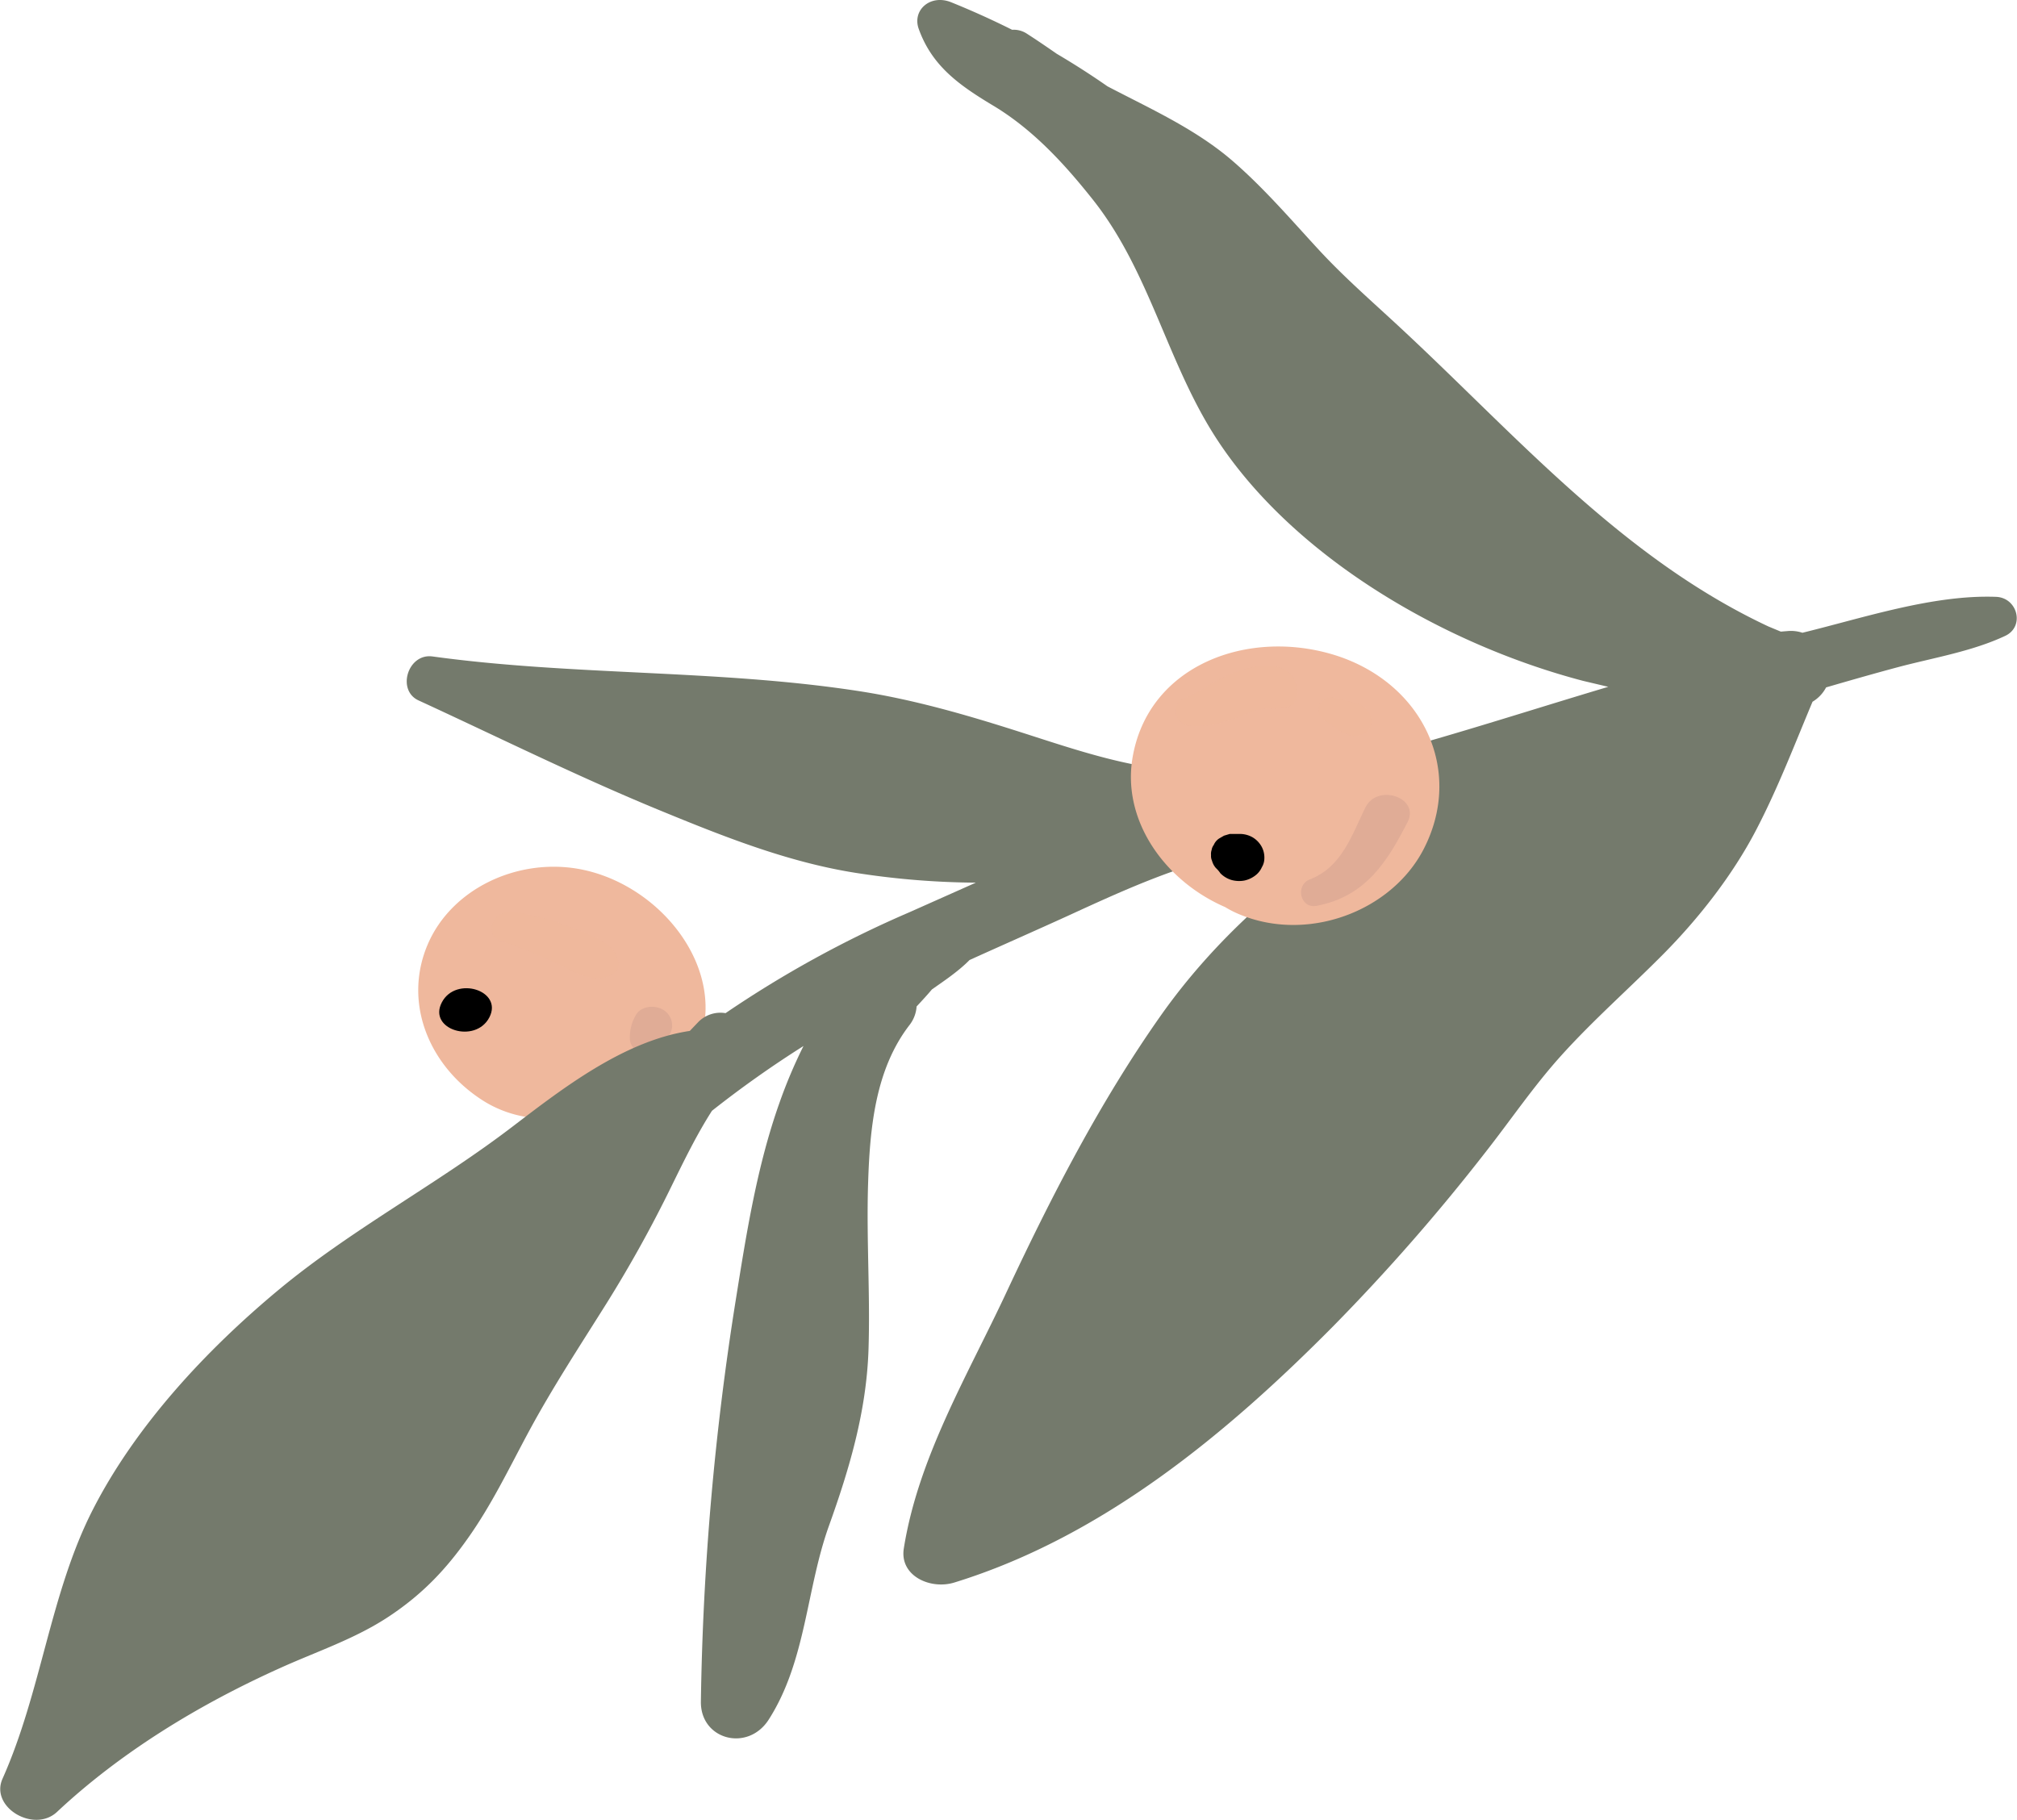 <svg xmlns="http://www.w3.org/2000/svg" width="1055.4" height="952.3" viewBox="0.008 -0.191 1055.371 952.51" style=""><g><title>fol112_361473096</title><g data-name="Layer 2" style="isolation:isolate"><path d="M302.1 454.5c-32.2-5.4-66.1 10.8-78.4 39.7-13.2 31 1.2 64.8 30.3 82.5a60.4 60.4 0 0 0 35.7 8.3c3.1.5 6.3.8 9.4 1 8.3.7 16.8-.6 24.8-2.7 18.1-4.8 34-18.2 40.9-34.6 17.2-40.9-19.3-86.8-62.7-94.2z" fill="#efb89d"></path><path d="M301.2 486.1a132.5 132.5 0 0 0-33.6-9.1c-9.1-1.1-15.3 12.2-5.5 15.4a266.8 266.8 0 0 1 31.3 12.8c8.7 4.1 16.9 9.5 26.5 5a6.3 6.3 0 0 0 3.8-6.8c-2.5-10.5-12.9-13.4-22.5-17.3z" fill="#efb89d" opacity=".36" style="mix-blend-mode:multiply"></path><path d="M318.6 565.7c-6 1-12.2 2.3-17.7 4.8s-7.9 13.7.2 15.8c9.9 2.4 21.2 1 30.9-1.6 4.4-1.1 8.4-3.4 9.8-7.6a10.1 10.1 0 0 0-4.7-11.6c-5.3-3-12.8-.7-18.5.2z" fill="#c6978d" opacity=".36" style="mix-blend-mode:multiply"></path><path d="M332.9 530.7a23.4 23.4 0 0 0-3.4 12.4c0 6.7 7.8 10.2 13.4 6.2l4.9-4.6 1.2-1.4a13.8 13.8 0 0 0 2-3.3 9.5 9.5 0 0 0-4.7-12c-4.2-2.2-10.7-1.5-13.4 2.7z" fill="#c6978d" opacity=".36" style="mix-blend-mode:multiply"></path><path d="M231.1 524.5c-7.4 14.2 17.6 21.9 24.9 7.8s-17.6-21.9-24.9-7.8z"></path><g fill="#747a6c"><path d="M529.6 15.4c-10.4-5.2-21-10-31.9-14.4s-20.5 4.1-17 13.9c6.9 19.3 20.9 29.3 38.5 39.9 21.2 12.6 37.9 30.9 52.8 49.7 30.1 38.1 38.9 86.2 65.4 126.2 40.5 61.2 118.5 106.5 191.1 125.5l13.1 3.1c-61.4 18.3-122.5 39.2-185.8 50.6l-16.7 3.5c-2.3-5.4-7.6-9.7-15.7-9.9-30.4-.8-59.8-11-88.2-20.1s-57.3-17.6-87.4-22.1c-73.4-11.1-148.1-7.8-221.6-17.9-12.9-1.7-18.8 17.7-7.3 23 43 19.8 85.2 40.8 129.1 58.7 32.9 13.5 66.8 26.8 102.5 32a423.3 423.3 0 0 0 60.1 4.7l-34.8 15.5a574.7 574.7 0 0 0-96.2 52.8 16.2 16.2 0 0 0-14.5 4.9l-4.2 4.4c-34.8 5.2-67.2 30.6-93.2 50.4-39.3 30-84.1 53.6-122.1 85.2s-74.7 71.1-97.1 114.9-26.9 95.2-47.3 140.9c-6.7 15 16.5 28.6 28.5 17.4C63 917 103.8 892.1 146.2 873c19.4-8.8 39.4-15.3 57.2-27.1s29.9-24.8 41.1-40.6c12.7-17.8 22-37.4 32.3-56.5 12.3-22.8 26.6-44.6 40.4-66.6a669.2 669.2 0 0 0 34.3-61.9c6.5-13.2 13-26.6 21-39.1a558.4 558.4 0 0 1 47.9-33.9 259.1 259.1 0 0 0-12.6 29.8c-11.7 33-17.2 67.8-22.7 102.2a1463.6 1463.6 0 0 0-18.4 211.1c-.3 20.1 24.7 26.6 35.6 9.3 19.5-30.6 19.5-68 31.4-101.2 10.8-30.1 19.5-59.6 20.7-91.5 1-29.2-1.1-58.3-.2-87.4s3.7-60 21.7-83.3a17.8 17.8 0 0 0 3.7-9.7c2.7-2.9 5.4-5.8 8-8.9 6.1-4.3 13.8-9.4 19.7-15.4 17.2-7.8 34.5-15.4 51.6-23.2 27.9-12.8 55.7-25.6 86.1-32.3 23.6-5.2 47.1-9.2 70.4-15.1-42.3 26.3-80.2 60.2-108.1 99.8-31.7 45-57.2 94.6-80.3 143.9-20.4 43.8-46.5 87-54.1 134.9-2.3 14.4 14 21.7 26.5 17.8C577.5 804 642.6 749.5 697.6 694a1043.7 1043.7 0 0 0 79.8-91.2c13.1-16.7 25-34.3 39.3-50.2 16.9-18.8 36.1-35.6 54-53.7s35.9-40.8 48.4-64.9c11.3-21.7 20-44.5 29.4-66.9a19 19 0 0 0 7.1-7.5c12.7-3.7 25.3-7.3 38-10.7 18.6-4.9 38.6-8.2 55.8-16.3 10.3-4.9 6.4-20-4.9-20.4-33-1.2-69.3 11-101.3 18.8a19 19 0 0 0-7.6-.9l-3.7.3-6.5-2.7c-75.6-35.4-130.7-98.5-189.8-153.7-15.1-14.2-30.9-27.7-45-42.9s-29.8-33.7-47.2-48.4c-19-15.9-41.9-26.2-63.9-37.7-8.6-6-17.5-11.7-26.5-17-5.2-3.6-10.3-7.1-15.6-10.5a12.5 12.5 0 0 0-7.8-2.1zm-86.9 412.2c-5.6-1.2-11.2-2.7-16.8-4.2l19.3 4.7h.1z"></path><path d="M459.4 515.5c-26.4 44.8-42.2 95.3-52.6 145.3-9.2 44.5-7.2 90.2-11.9 135.2-1.3 12.3-3.4 24.3-5.7 36.4a172.8 172.8 0 0 1-4.8 20.1c-1.8 5.7-3.8 11.3-4.9 17.1-.4 1.9 2.4 3.1 3.7 1.6 7-8.4 10.2-19.7 13.3-29.8a212.2 212.2 0 0 0 6.5-31.5c3.2-22.5 4.5-45.2 5.8-67.9s2.4-43.6 5.6-65.3c3.5-23.9 9.6-47.6 16.7-70.7 9.3-30.1 21.9-58.7 34.5-87.7 1.6-3.8-4-6.5-6.2-2.8z" style="mix-blend-mode:multiply"></path><path d="M395.3 529.8c-8.5 4.8-15.4 11.6-22.8 17.8S359.4 558 352.6 563c-14.2 10.4-28.9 20.2-43.7 29.8s-28.6 18.7-41.9 29.3-26.1 21.8-38.7 33.1-26.3 24-39.8 35.7a434.8 434.8 0 0 0-35.9 34.6c-23.2 25-43.7 52.1-63.2 79.7q-16.2 22.6-31.6 45.6c-5.7 8.4-11.5 16.6-17.1 25s-11.9 17.1-16.6 26.4c-.9 1.7 1.6 3.8 3.2 2.4 13.5-12 23.6-27.7 33.9-42s20-28.1 30-42.1c19.5-27.6 39.7-54.9 62.4-80.2s48.7-47 73.8-69.7 50.5-44.7 79.2-63.3c16.7-10.8 33.3-21.6 49.3-33.2 8.1-5.8 15.9-11.8 23.6-18.1s15.5-12.7 20.9-21.1c1.8-2.9-1.7-7.1-5.1-5.1z" style="mix-blend-mode:multiply"></path><path d="M586.7 428.3c-44.8 5.7-89.7 1.5-133.8-7-46.1-9-90.9-22.9-134.8-38.7-22.4-8-44.1-17.6-66.9-24.6-1.5-.5-3 1.5-1.5 2.4 18.7 11.7 39.5 19.9 60.2 28s44.1 16.2 66.6 23.1c45.2 13.7 92.1 24.7 139.5 27.9 24.1 1.6 49.1 1.8 72.9-2.7 5.8-1.1 3.5-9.1-2.2-8.4z" style="mix-blend-mode:multiply"></path><path d="M557.2 57.8c25.5 21.6 48.3 46.4 69.8 71.5s41.8 51 62.8 76.5c16.8 20.2 34 39.8 53.7 57.5a451.6 451.6 0 0 0 64.8 49c23.6 14.6 51.3 29.7 80.3 30.4 3.2 0 3.3-4.6.3-5.2-24.7-4.6-47.7-14.8-69-27.2-23.6-13.8-45.4-30.2-65.6-47.9-44.5-38.8-77.6-86.9-115.5-131.1-11.7-13.6-23.7-26.9-36.4-39.7a433.1 433.1 0 0 0-42.6-37.2c-2.2-1.7-4.7 1.6-2.6 3.4z" style="mix-blend-mode:multiply"></path><path d="M893.4 358.8c-32.8 23.7-58.2 55.2-92.7 76.9-15.8 9.9-33 16.3-50.2 23.5s-33.2 16.9-46.4 30.5-23.5 29.1-35.8 43.2c-6.4 7.4-13.5 14.2-20.1 21.4s-13.3 14.8-19.6 22.4c-25.8 31.2-48.3 64.8-68.6 99.4-11.4 19.4-22.2 39.1-32.6 59-5.7 10.8-11.2 21.7-16.7 32.5s-10.4 19.4-13.2 29.9c-.7 2.7 3.6 4.1 5.2 2 6.4-8.4 10.8-17.9 15.6-27.2s9.4-18.3 14.2-27.4c9.3-17.7 18.9-35.2 29-52.5 20.2-34.8 42.1-68.8 67.4-100.6a592.5 592.5 0 0 1 39.4-44.6c13.2-13.4 23.7-28.8 35.9-43s26.3-25.6 44-33.6 34.6-13.2 50.7-22.2c38.7-21.7 66-55.7 101.5-81.1 5.8-4.2-1.2-12.7-7-8.5z" style="mix-blend-mode:multiply"></path></g><g><path d="M698.5 342.7c-45.1-14-96.6 4.9-105.6 52.1-6.6 33.7 16.3 66 48.2 79.8a52.6 52.6 0 0 0 7.5 3.8c35.7 14.9 79.4-1.5 96.3-34 21.5-41.5-.5-87.3-46.4-101.7z" fill="#efb89d"></path><path d="M645.7 351.8c-9.3 3.6-17 9.7-26.1 13.6-7.5 3.1-4.9 13.7 2.9 14.3 12.5 1 20.9-3 31.8-7a24.5 24.5 0 0 1 8.5-1.9 61.9 61.9 0 0 0 9.8-.6c4.7-.6 6.6-5.2 6.3-9-1.7-17.7-22.8-13.5-33.2-9.4z" fill="#efb89d" opacity=".36" style="mix-blend-mode:multiply"></path><path d="M698.7 364.9a7.2 7.2 0 0 0-8.3 3.9c-1.3 3.2-.1 6.4 2.9 8.3s7.7 5.8 12 7.3 9.8.4 11.7-3.9.1-8.7-4.1-11.1-9.8-3.1-14.2-4.5z" fill="#efb89d" opacity=".36" style="mix-blend-mode:multiply"></path><path d="M714.4 422.6c-7 14.3-12.3 31.1-29 37.5-7.8 3-5.1 15.6 3.7 13.8 25.7-5 36.9-23.2 47.5-43.9 6.5-12.7-15.9-20.4-22.2-7.4z" fill="#c6978d" opacity=".36" style="mix-blend-mode:multiply"></path><path d="M649 436.3h-5.5l-3 .9-2.6 1.5a7.7 7.7 0 0 0-2.8 3.4 5.6 5.6 0 0 0-1.1 2.6 6.3 6.3 0 0 0-.3 2.7 5.8 5.8 0 0 0 .5 2.9 9.3 9.3 0 0 0 2.1 3.9 14.9 14.9 0 0 1 2.3 2.7 13.7 13.7 0 0 0 5.8 3.5 15.1 15.1 0 0 0 6.7.3 14.4 14.4 0 0 0 6.2-3 10.8 10.8 0 0 0 3-4 9 9 0 0 0 1.3-4.5 12 12 0 0 0-1.4-6.2 13 13 0 0 0-4.7-4.9 13.6 13.6 0 0 0-6.5-1.8z"></path></g></g></g></svg>